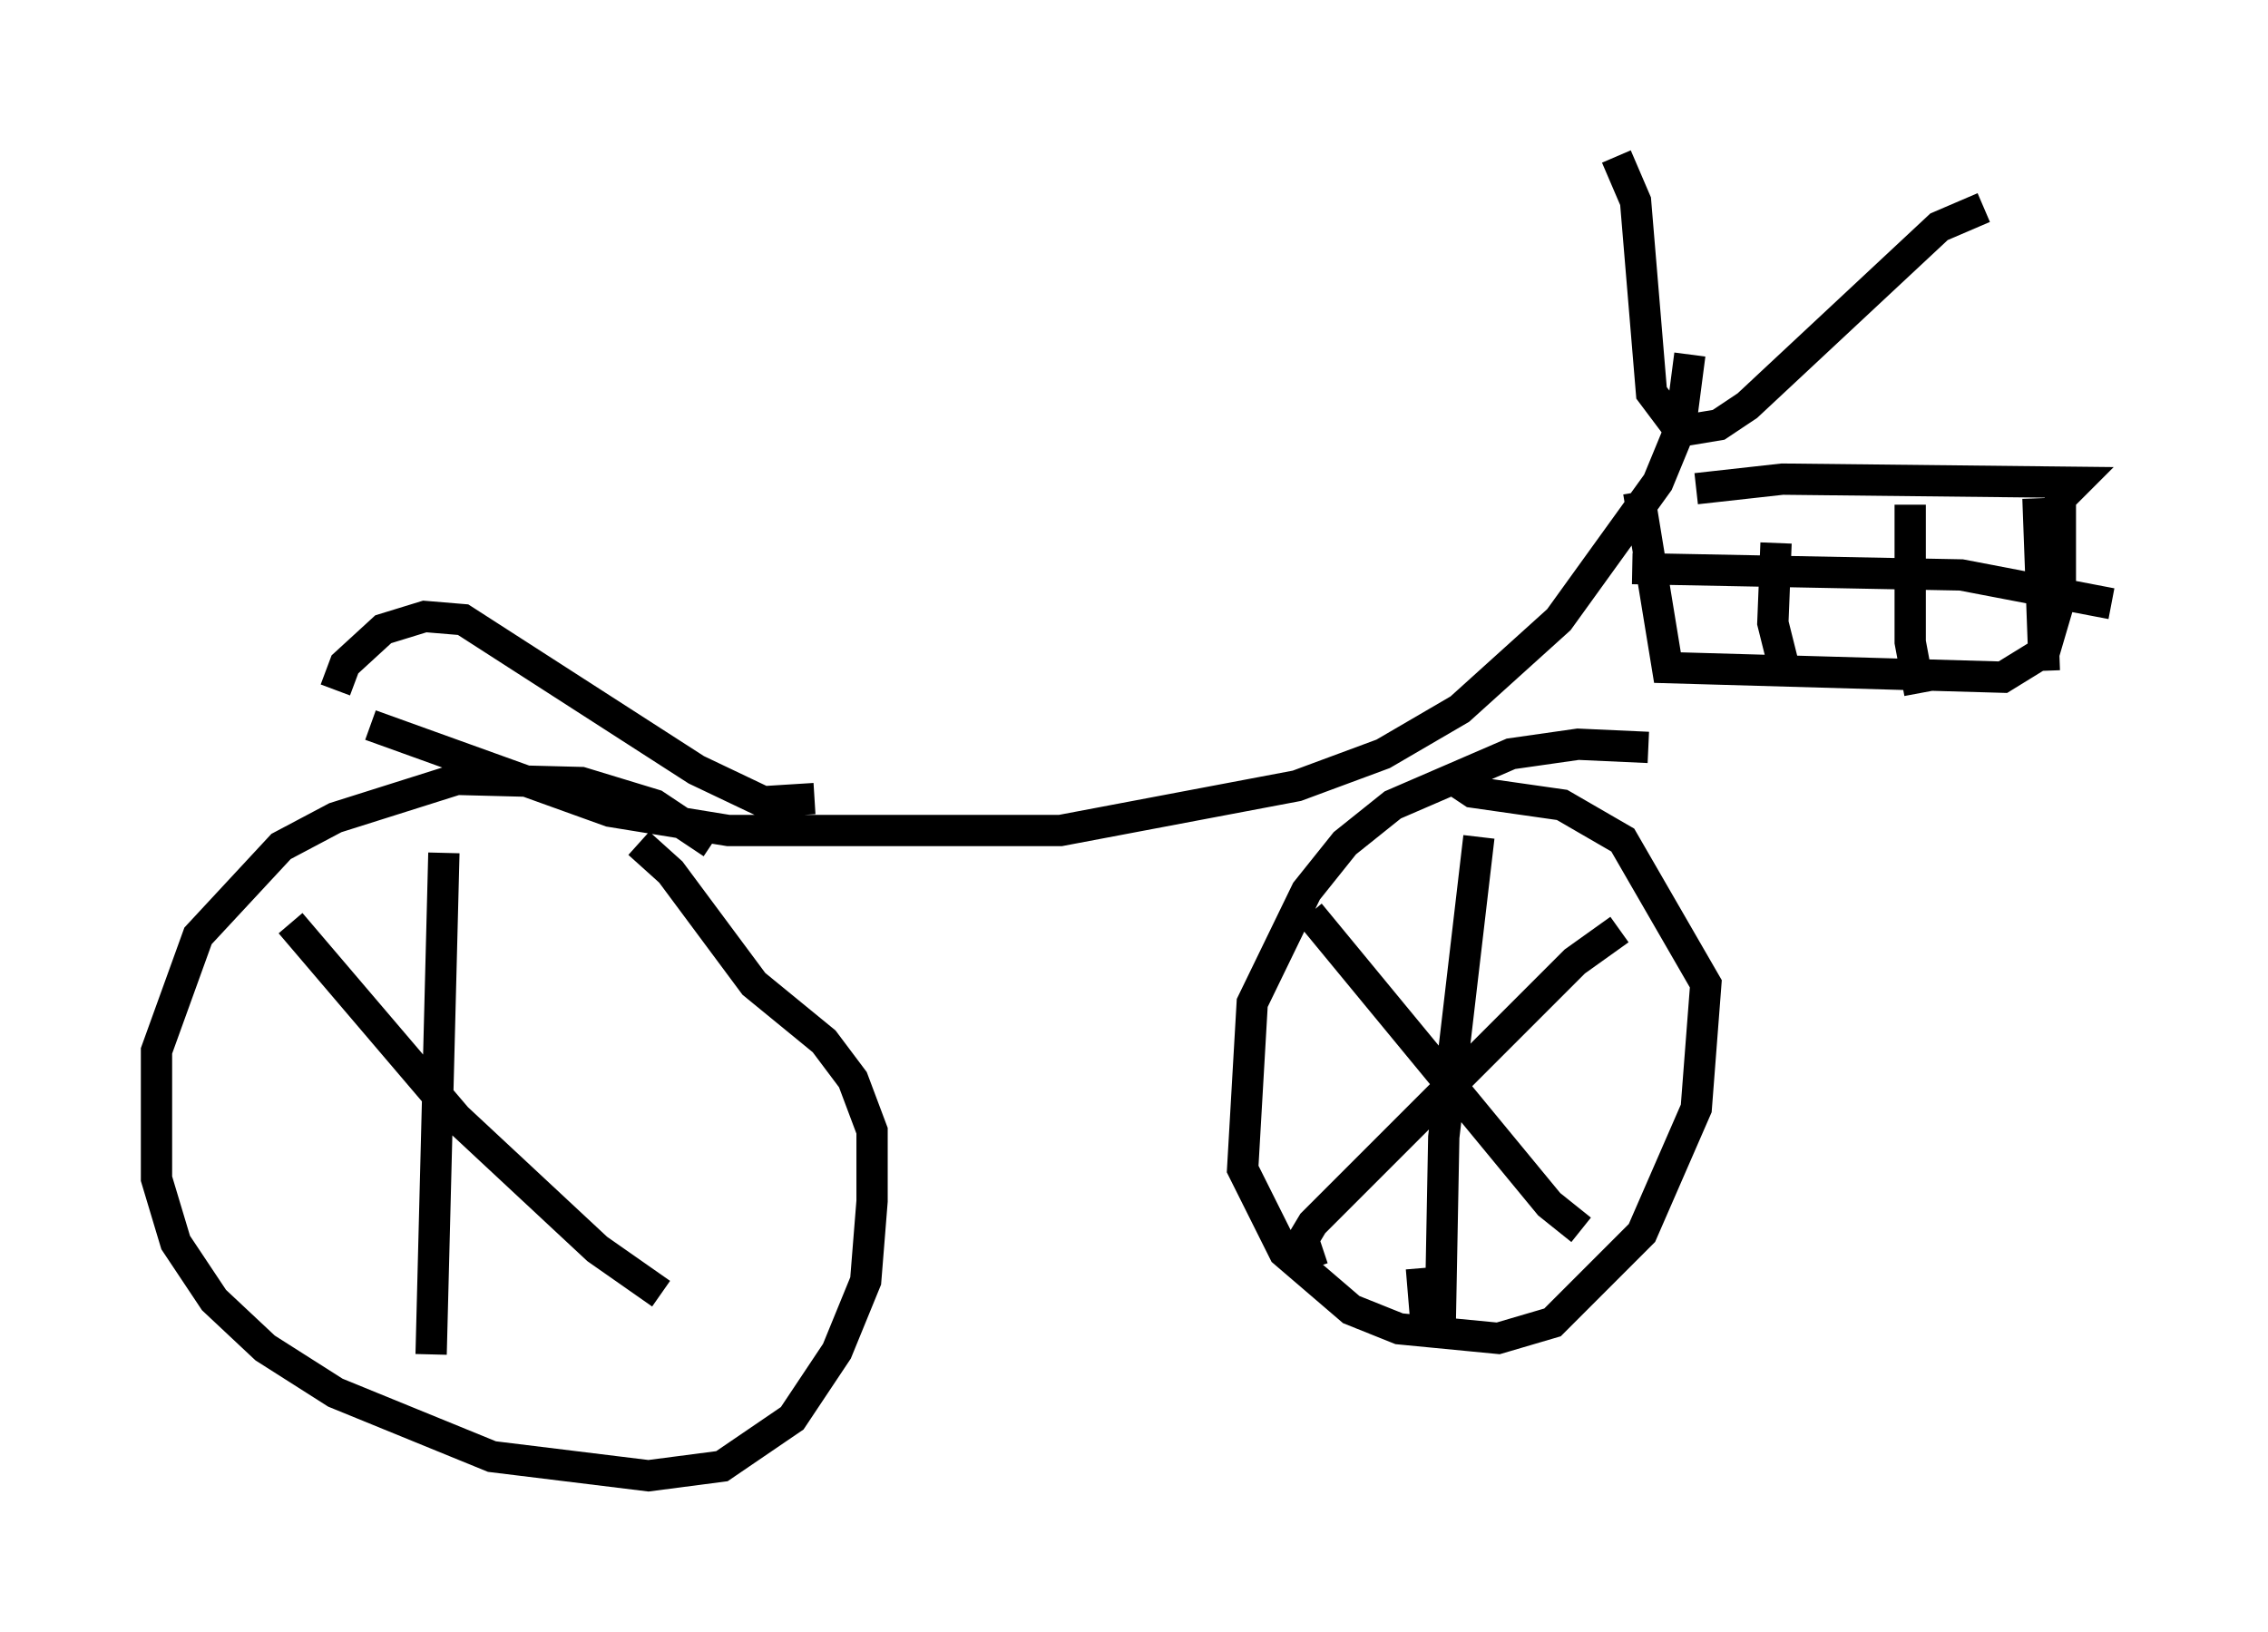 <?xml version="1.0" encoding="utf-8" ?>
<svg baseProfile="full" height="52.161" version="1.1" width="72.476" xmlns="http://www.w3.org/2000/svg" xmlns:ev="http://www.w3.org/2001/xml-events" xmlns:xlink="http://www.w3.org/1999/xlink"><defs /><rect fill="white" height="52.161" width="72.476" x="0" y="0" /><path d="M23.273, 28.377 m-0.51, -1.429 l-1.838, -1.225 -2.348, -0.715 l-3.981, -0.102 -3.879, 1.225 l-1.735, 0.919 -2.654, 2.858 l-1.327, 3.675 0.0, 4.083 l0.613, 2.042 1.225, 1.838 l1.633, 1.531 2.246, 1.429 l5.002, 2.042 5.002, 0.613 l2.348, -0.306 2.246, -1.531 l1.429, -2.144 0.919, -2.246 l0.204, -2.552 0.0, -2.246 l-0.613, -1.633 -0.919, -1.225 l-2.246, -1.838 -2.654, -3.573 l-1.021, -0.919 m-8.575, -3.777 l7.656, 2.756 3.777, 0.613 l10.617, 0.0 7.554, -1.429 l2.756, -1.021 2.45, -1.429 l3.165, -2.858 3.165, -4.39 l0.715, -1.735 0.306, -2.348 m-2.348, -6.329 l0.613, 1.429 0.51, 6.125 l0.919, 1.225 1.225, -0.204 l0.919, -0.613 6.125, -5.717 l1.429, -0.613 m-10.719, 17.252 l-2.246, -0.102 -2.144, 0.306 l-3.777, 1.633 -1.531, 1.225 l-1.225, 1.531 -1.735, 3.573 l-0.306, 5.308 1.327, 2.654 l2.144, 1.838 1.531, 0.613 l3.165, 0.306 1.735, -0.51 l2.858, -2.858 1.735, -3.981 l0.306, -3.981 -2.654, -4.594 l-1.94, -1.123 -2.858, -0.408 l-0.613, -0.408 m-35.73, -2.858 l0.306, -0.817 1.225, -1.123 l1.327, -0.408 1.225, 0.102 l7.452, 4.798 2.144, 1.021 l1.633, -0.102 m26.338, -9.8 l0.919, 5.615 10.719, 0.306 l1.327, -0.817 0.51, -1.735 l0.0, -3.165 0.51, -0.51 l-9.392, -0.102 -2.756, 0.306 m2.552, 1.735 l-0.102, 2.552 0.408, 1.633 m3.981, -5.41 l0.0, 4.39 0.306, 1.633 m3.777, -6.227 l0.204, 5.513 m-13.169, -3.267 l10.515, 0.204 4.798, 0.919 m-20.213, 7.452 l-1.123, 9.596 -0.102, 5.41 l-0.51, 0.0 -0.102, -1.225 m-3.573, -11.331 l7.656, 9.29 1.021, 0.817 m-8.575, 1.225 l-0.306, -0.919 0.306, -0.51 l8.371, -8.371 1.429, -1.021 m-37.567, -2.45 l-0.408, 16.027 m-4.492, -13.781 l5.308, 6.227 4.492, 4.185 l2.042, 1.429 " fill="none" stroke="black" stroke-width="1" /></svg>